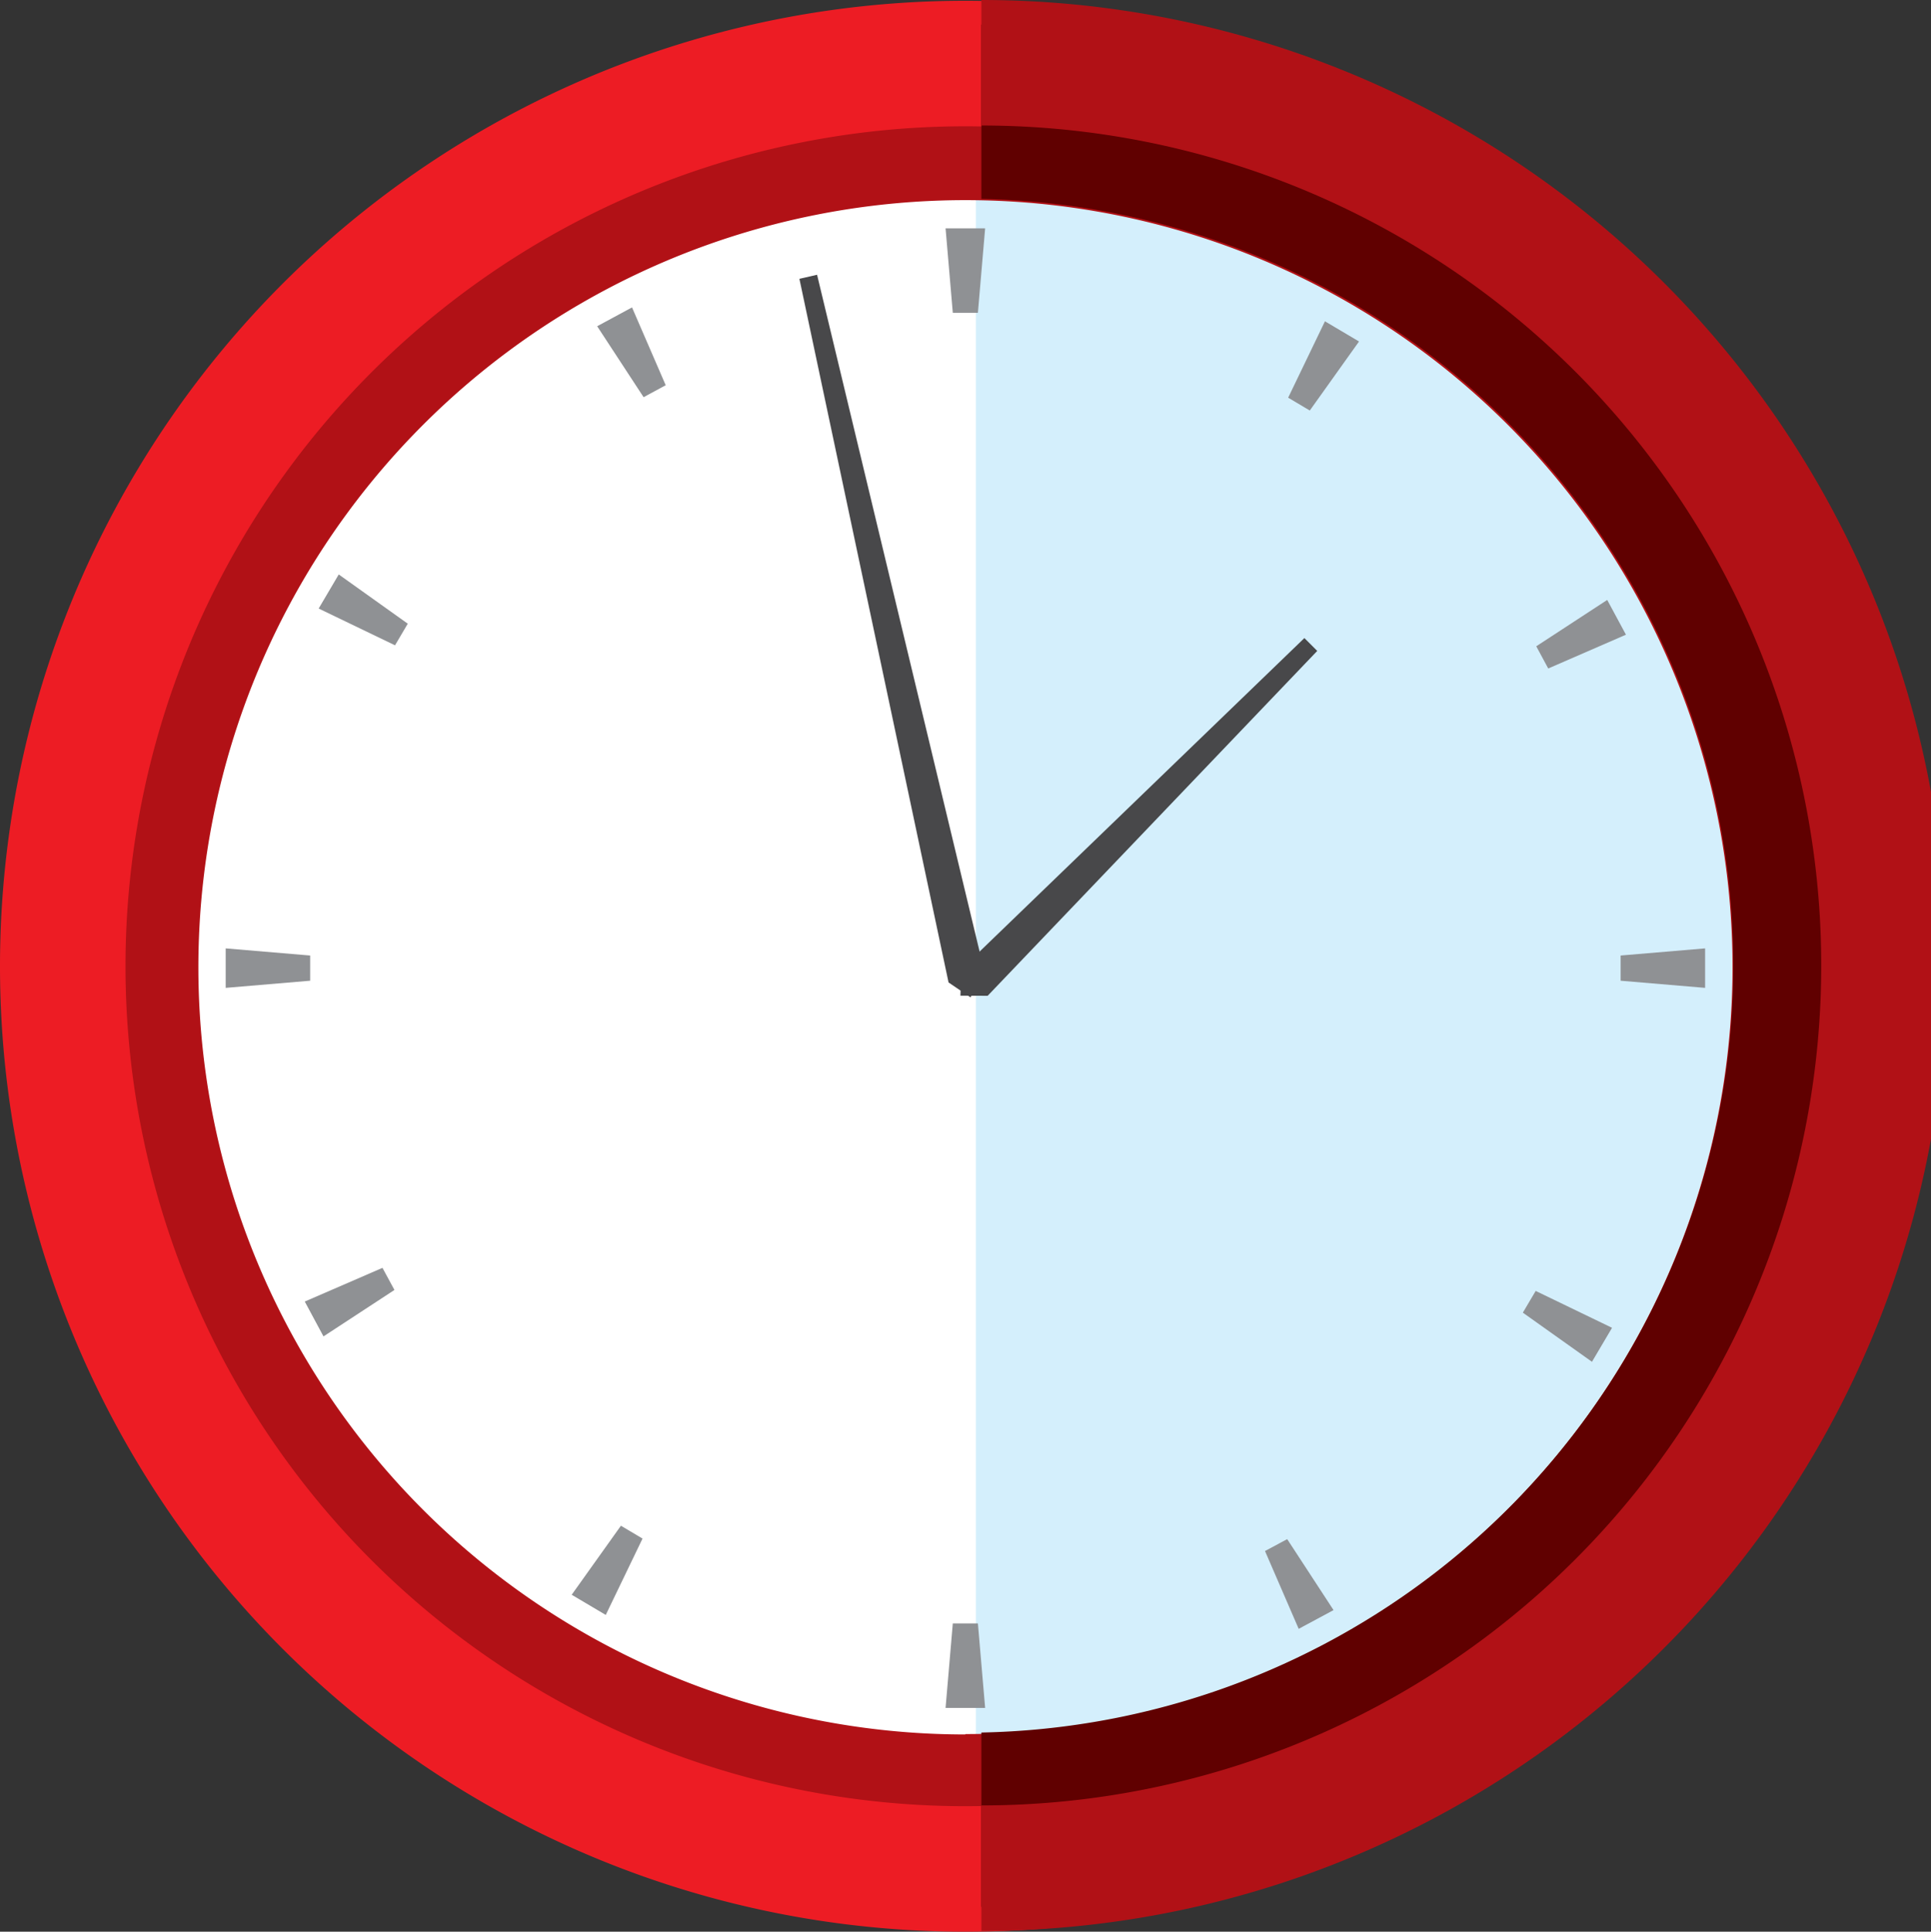 <svg xmlns="http://www.w3.org/2000/svg" viewBox="0 0 200.03 200.08"><rect x="0" y="0" width="200.03" height="200.08" fill="#333333" stroke="none"/><title>time</title><circle cx="100.29" cy="101.48" r="88.67" style="fill:#fff"/><path d="M109.3,27V204.29A88.67,88.67,0,1,0,109.3,27Z" transform="translate(-8.21 -14.86)" style="fill:#d4effc"/><path d="M108.21,17.51a97.5,97.5,0,1,0,97.5,97.5A97.5,97.5,0,0,0,108.21,17.51Zm0,177A79.46,79.46,0,1,1,187.68,115,79.46,79.46,0,0,1,108.21,194.47Z" transform="translate(-8.21 -14.86)" style="fill:#b11116"/><path d="M108.21,14.94a100,100,0,1,0,100,100A100,100,0,0,0,108.21,14.94Zm0,187a87,87,0,1,1,87-87A87,87,0,0,1,108.21,201.94Z" transform="translate(-8.21 -14.86)" style="fill:#ed1c24"/><polygon points="101.3 32.4 98.7 32.4 97.95 23.65 102.05 23.65 101.3 32.4" style="fill:#8f9194"/><polygon points="98.7 168.15 101.3 168.15 102.05 176.9 97.95 176.9 98.7 168.15" style="fill:#8f9194"/><polygon points="32.13 98.97 32.13 101.58 23.38 102.32 23.38 98.23 32.13 98.97" style="fill:#8f9194"/><polygon points="167.88 101.58 167.88 98.97 176.63 98.23 176.63 102.32 167.88 101.58" style="fill:#8f9194"/><polygon points="64.32 158.03 66.56 159.36 62.75 167.27 59.22 165.18 64.32 158.03" style="fill:#8f9194"/><polygon points="135.68 42.52 133.44 41.19 137.25 33.28 140.78 35.37 135.68 42.52" style="fill:#8f9194"/><polygon points="39.62 131.32 40.86 133.61 33.51 138.42 31.57 134.81 39.62 131.32" style="fill:#8f9194"/><polygon points="160.38 69.24 159.14 66.94 166.49 62.14 168.43 65.74 160.38 69.24" style="fill:#8f9194"/><polygon points="157.75 135.96 159.08 133.71 166.99 137.53 164.91 141.05 157.75 135.96" style="fill:#8f9194"/><polygon points="42.24 64.6 40.92 66.84 33.01 63.03 35.09 59.5 42.24 64.6" style="fill:#8f9194"/><polygon points="131.04 160.65 133.34 159.42 138.14 166.77 134.53 168.71 131.04 160.65" style="fill:#8f9194"/><polygon points="68.96 39.9 66.67 41.14 61.86 33.79 65.47 31.84 68.96 39.9" style="fill:#8f9194"/><path d="M109.87,17.41V35.46a79.44,79.44,0,0,1,0,158.85v18.06A97.49,97.49,0,0,0,109.87,17.41Z" transform="translate(-8.21 -14.86)" style="fill:#600000"/><path d="M109.87,14.86v13a87,87,0,0,1,0,174v13A100,100,0,0,0,109.87,14.86Z" transform="translate(-8.21 -14.86)" style="fill:#b11116"/><polygon points="102.04 100.91 100.53 103.3 98.26 101.76 82.81 28.88 84.64 28.46 102.04 100.91" style="fill:#48484a"/><polygon points="102.31 103.14 99.49 103.13 99.58 100.39 135.12 66.09 136.45 67.42 102.31 103.14" style="fill:#48484a"/></svg>